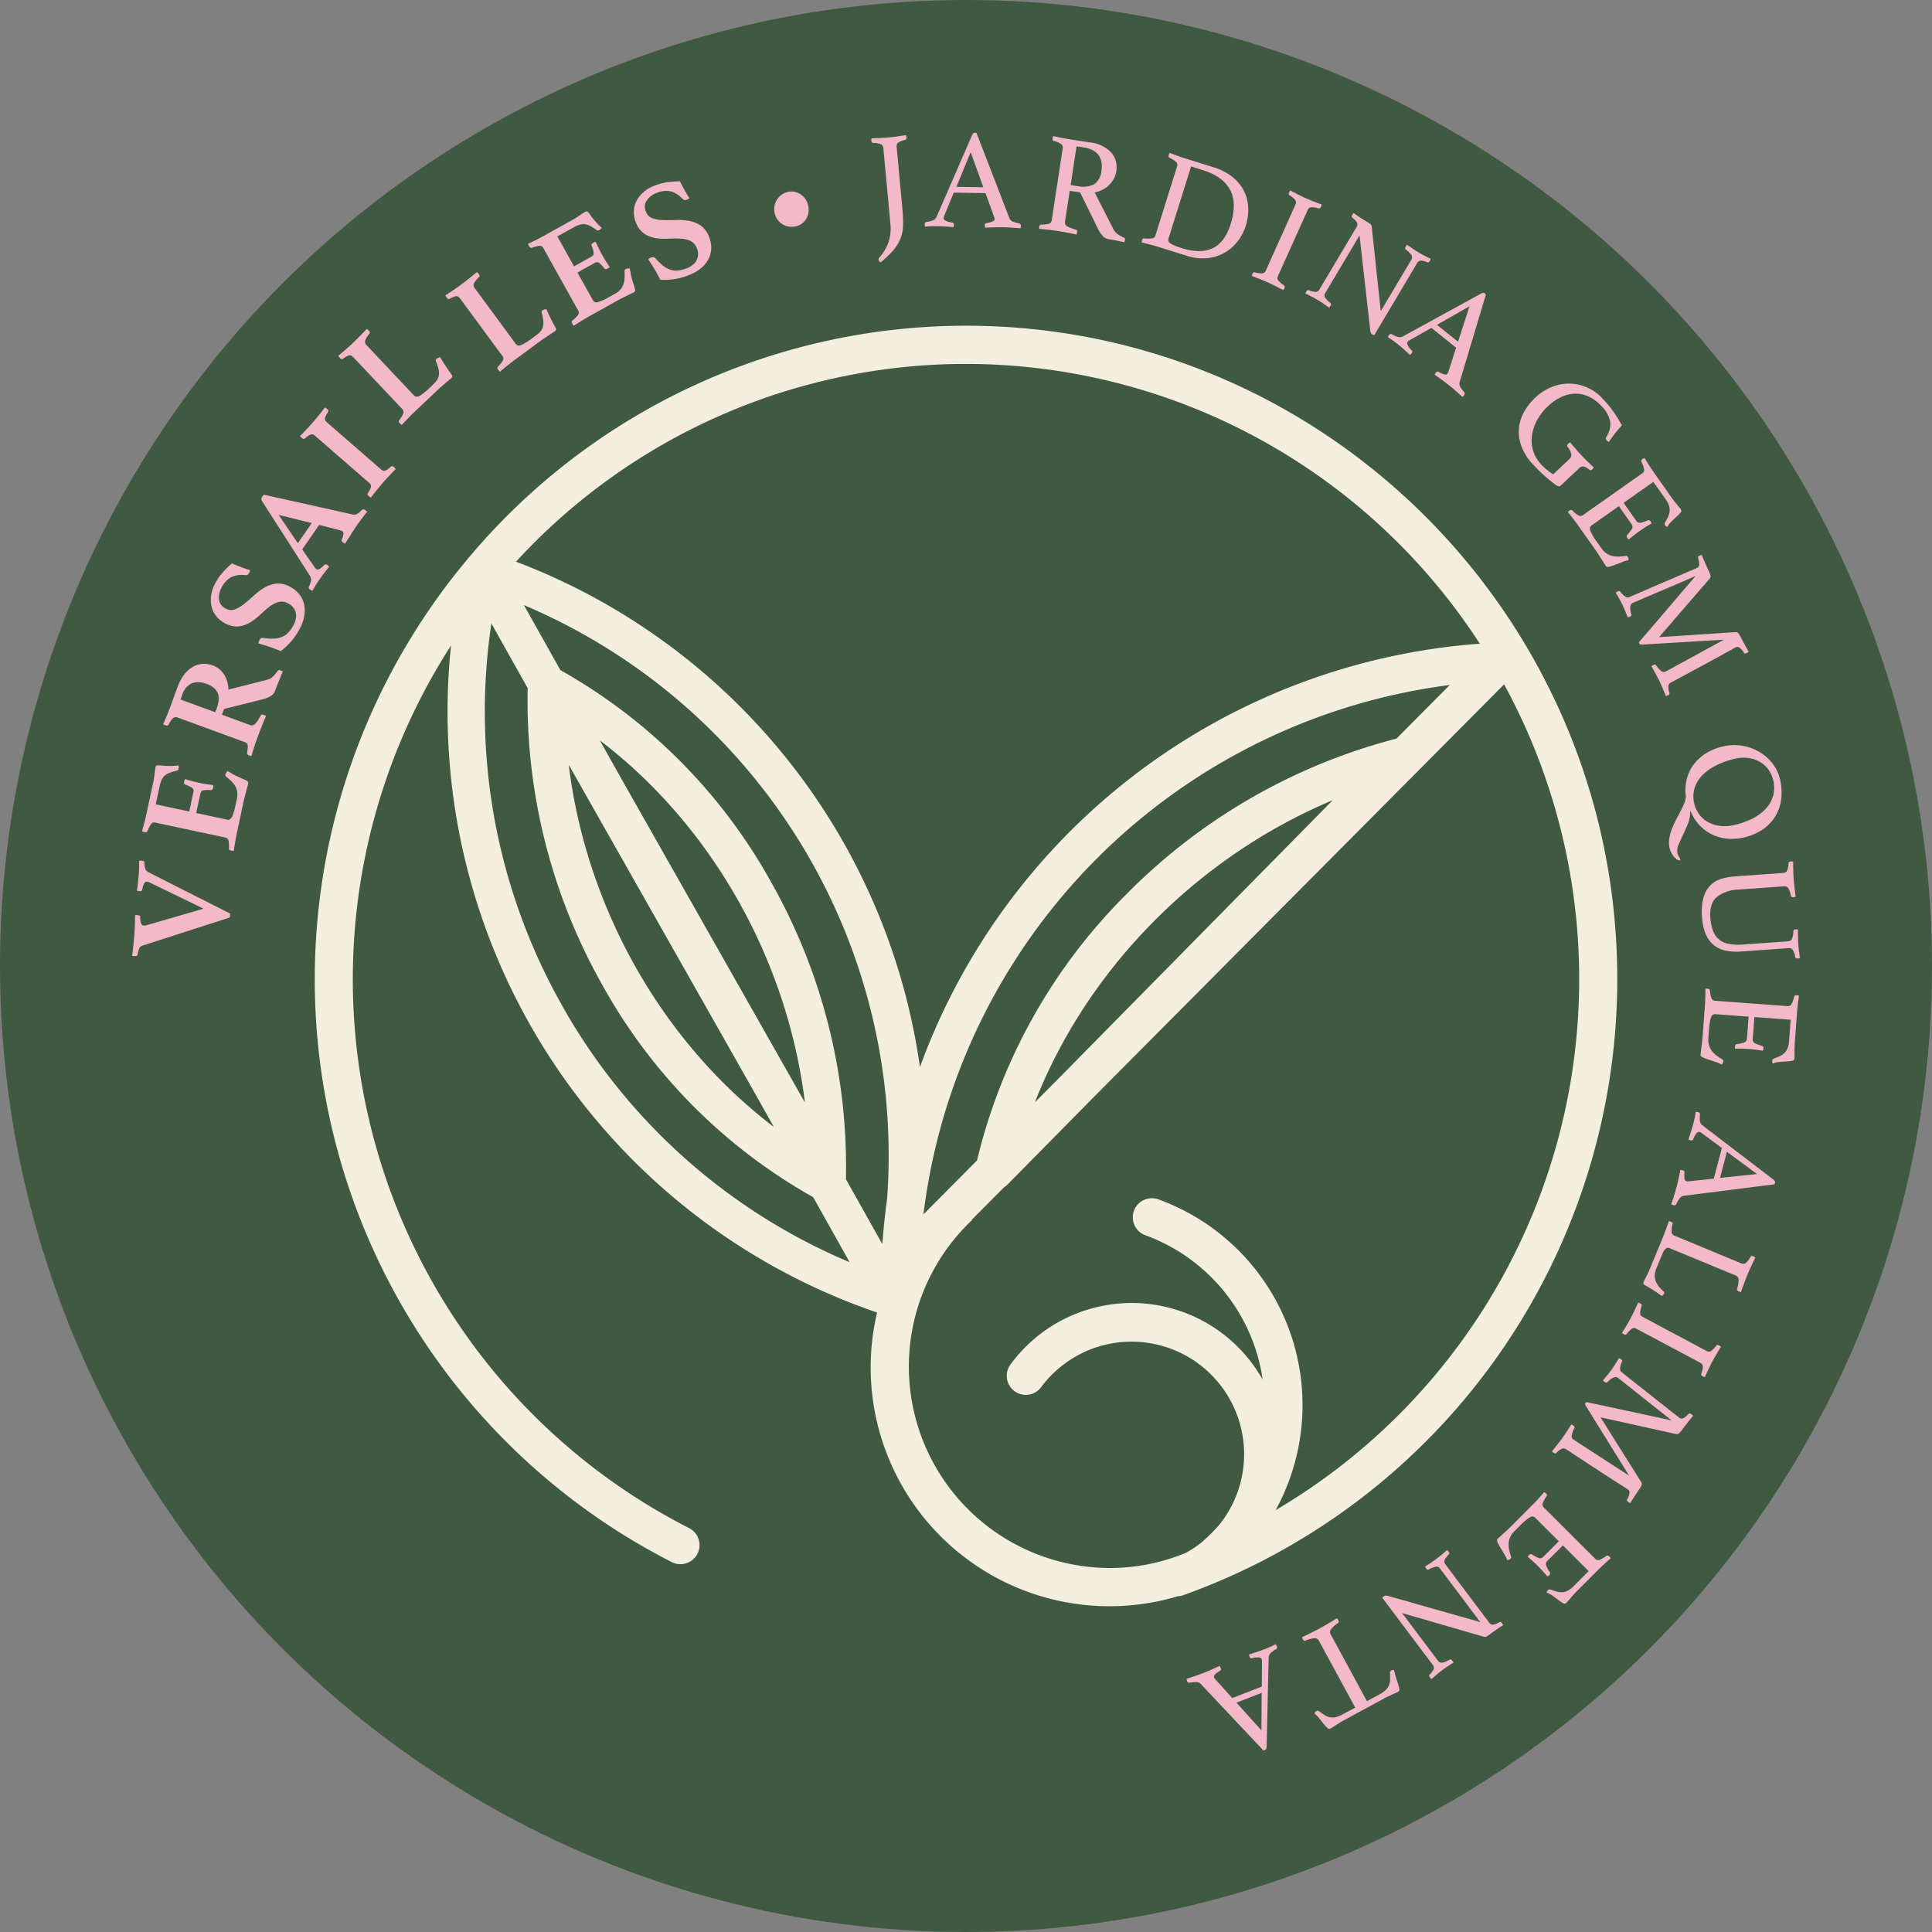 <svg id="Brand-icone-Versailles-C" xmlns="http://www.w3.org/2000/svg" width="400" height="400" viewBox="0 0 400 400">
  <rect x="0" y="0" width="400" height="400" fill="#808080" stroke="none"/>
  <defs>
    <style>
      .cls-1 {
        fill: #405941;
      }

      .cls-2 {
        fill: #f3eedd;
      }

      .cls-3 {
        fill: #f3b9ca;
      }
    </style>
  </defs>
  <circle id="Elipse_1" data-name="Elipse 1" class="cls-1" cx="200" cy="200" r="200"/>
  <path id="Caminho_1" data-name="Caminho 1" class="cls-2" d="M337.056,209.279A134.407,134.407,0,0,0,234.31,257.059a3.282,3.282,0,0,0-.289.306,0,0,0,0,1,0,0h0a2.69,2.69,0,0,0-.157.226,135.442,135.442,0,0,0,42.341,207.7,3.95,3.95,0,0,0,3.559-7.052,127.554,127.554,0,0,1-49.328-182.754,131.441,131.441,0,0,0,88.211,138.1,49.441,49.441,0,0,0,62.31,58.73,3.922,3.922,0,0,0,1.086-.209,135.486,135.486,0,0,0,89.853-127.556C471.892,269.963,411.407,209.279,337.056,209.279Zm0,7.908a126.857,126.857,0,0,1,106.377,57.922,133.828,133.828,0,0,0-115.915,87.655,131.557,131.557,0,0,0-83.625-104.633A126.423,126.423,0,0,1,337.056,217.187Zm33.3,109.706A115.774,115.774,0,0,0,339.339,382.1l-11.094,11.16a125.995,125.995,0,0,1,108.97-109.6l-11.031,11.1A121.3,121.3,0,0,0,370.352,326.893Zm42.633-19.387-56.1,56.947-5.566,5.6C362.164,342.407,384.967,319.279,412.985,307.507Zm-93.17,90.971c-.042.3-.072.592-.115.89l-7.509-13.386A119.689,119.689,0,0,0,296.777,324.6a113.256,113.256,0,0,0-43.694-44.013l-7.556-13.466a123.747,123.747,0,0,1,75.195,122.917Q320.137,394.23,319.814,398.477Zm-54.7-96.435-3.878-6.916c23.122,17.6,38.828,45.328,42.464,74.976Zm32.146,73.116c-23.122-17.6-38.828-45.328-42.459-74.976L293.4,368.267Zm-43.97-25.375a123.538,123.538,0,0,1-14.5-78.862l7.509,13.386a119.732,119.732,0,0,0,15.413,61.378A113.2,113.2,0,0,0,305.411,389.7l7.552,13.466A122.921,122.921,0,0,1,253.291,349.783ZM401.165,454.5a45.308,45.308,0,0,0-24.284-64.348,3.951,3.951,0,0,0-2.677,7.435,37.577,37.577,0,0,1,23.966,28.061c.115.6.2,1.2.288,1.8a31.1,31.1,0,0,0-52.187-3.107,3.945,3.945,0,1,0,6.343,4.694,23.307,23.307,0,1,1,36.8,28.593,36.232,36.232,0,0,1-3.254,3.26c-.025.021-.042.051-.068.072a23.225,23.225,0,0,1-3.5,2.375,41.157,41.157,0,0,1-15.837,3.145,41.7,41.7,0,0,1-28.446-72.031l-.064-.068,6.695-6.733a3.737,3.737,0,0,0,.713-.562l16.86-17.1,85.954-86.455a127.582,127.582,0,0,1-47.3,170.969Z" transform="translate(-137.056 -141.841)"/>
  <g id="Grupo_1" data-name="Grupo 1" transform="translate(27.36 27.474)">
    <path id="Caminho_2" data-name="Caminho 2" class="cls-3" d="M88.62,494.735a1.946,1.946,0,0,0-.6-.193.635.635,0,0,0-.63.34,4.555,4.555,0,0,0-.4,1.3c-.036.232-.233.336-.583.311a.7.7,0,0,1-.132-.025.692.692,0,0,0-.161-.025l-.232-.043c.032-.175.068-.39.107-.64s.072-.529.1-.833.064-.6.093-.909.057-.579.075-.837c.043-.569.072-1.109.089-1.631a11.462,11.462,0,0,0-.021-1.345l.236-.011a.608.608,0,0,1,.179-.018l.147.011c.372.025.562.157.562.393a3.754,3.754,0,0,0,.211,1.359,1.517,1.517,0,0,0,.733.687l16.793,8.5a1.15,1.15,0,0,1,.011.236c0,.057-.011.125-.014.207a.514.514,0,0,1-.111.333,1.058,1.058,0,0,1-.426.19L87.15,507.729a2.937,2.937,0,0,0-.383.165.884.884,0,0,0-.3.29,2,2,0,0,0-.229.529,8.553,8.553,0,0,0-.2.887c-.039.254-.254.365-.644.336l-.25-.018a.435.435,0,0,1-.243-.075c.039-.293.086-.622.132-.994s.089-.748.125-1.127.075-.751.111-1.112.064-.68.082-.951c.046-.644.082-1.352.111-2.118s.039-1.452.047-2.06a.779.779,0,0,1,.3-.036c.1.007.175.011.236.018.351.025.529.157.533.393a3.825,3.825,0,0,0,.2,1.341.625.625,0,0,0,.529.422,1.471,1.471,0,0,0,.476-.054l11.9-3.448Z" transform="translate(-84.904 -339.458)"/>
    <path id="Caminho_3" data-name="Caminho 3" class="cls-3" d="M94.086,445.569l6.936,1.481.869-4.056a.765.765,0,0,0-.286-.844,6.044,6.044,0,0,0-1.381-.655.365.365,0,0,1-.265-.236.85.85,0,0,1,.007-.39c.011-.057.036-.147.072-.272a1.494,1.494,0,0,1,.1-.265c.433.132.941.275,1.52.429s1.069.275,1.474.361c.343.075.755.154,1.23.233s1.016.157,1.62.229a.6.6,0,0,1,.014.29c-.018.125-.032.218-.043.275-.075.347-.247.5-.519.461a5.212,5.212,0,0,0-1.563.072.768.768,0,0,0-.54.622l-.869,4.056,6.446,1.377c.4.086.726-.107.966-.576a11.217,11.217,0,0,0,.744-2.49l.258-1.209a4.086,4.086,0,0,0,.079-1.5,3.441,3.441,0,0,0-.422-1.188,4.572,4.572,0,0,0-.8-1.016c-.325-.311-.694-.63-1.105-.959a.4.4,0,0,1-.114-.447.985.985,0,0,1,.161-.329l.258-.365c.147.072.283.147.4.222s.25.15.376.215a3.826,3.826,0,0,0,.64.379,5.58,5.58,0,0,1,.569.3l.619.268.662.29c.211.1.4.186.558.272s.272.143.326.175a.478.478,0,0,1,.132.512q-.048.231-.172.655c-.079.283-.161.594-.243.926s-.168.672-.261,1.012-.168.637-.218.887l-1.4,6.531q-.177.837-.365,1.924t-.315,1.964a.727.727,0,0,1-.315-.007l-.275-.061q-.435-.091-.4-.386a6.824,6.824,0,0,0-.1-1.66.84.84,0,0,0-.7-.647l-14.418-3.08a1.167,1.167,0,0,0-.494-.014.728.728,0,0,0-.386.265,2.953,2.953,0,0,0-.365.583c-.122.243-.265.562-.429.948-.1.179-.293.24-.579.179-.1-.021-.186-.039-.275-.057a.732.732,0,0,1-.261-.118c.232-.812.429-1.535.583-2.16s.283-1.173.379-1.635l1.263-5.9c.186-.862.315-1.613.39-2.246s.139-1.069.186-1.3a.5.5,0,0,1,.358-.4,3.883,3.883,0,0,1,.88.039,10.519,10.519,0,0,0,1.323.072c.34.011.669.014.991,0s.723-.046,1.2-.107c.018.1.032.218.046.34a1.085,1.085,0,0,1-.018.358.493.493,0,0,1-.358.4,12.3,12.3,0,0,0-1.427.4,3.342,3.342,0,0,0-1.023.565,2.656,2.656,0,0,0-.683.876,5.642,5.642,0,0,0-.429,1.306Z" transform="translate(-89.2 -306.509)"/>
    <path id="Caminho_4" data-name="Caminho 4" class="cls-3" d="M117.448,390.153l-.436,1.188,5.773,2.117a.972.972,0,0,0,1.095-.211,6.852,6.852,0,0,0,1.1-1.681c.132-.243.361-.308.694-.186a2.575,2.575,0,0,1,.476.24c-.233.519-.511,1.177-.83,1.967s-.655,1.656-1,2.6c-.243.662-.465,1.309-.662,1.935s-.379,1.213-.537,1.76a.594.594,0,0,1-.268-.036c-.093-.036-.165-.061-.222-.082-.311-.114-.451-.279-.415-.5.068-.415.114-.751.139-1.016a2.208,2.208,0,0,0-.018-.633.681.681,0,0,0-.207-.376A1.39,1.39,0,0,0,121.7,397l-13.843-5.076a.924.924,0,0,0-.948.107,4.453,4.453,0,0,0-.948,1.391.55.55,0,0,1-.247.161.717.717,0,0,1-.418-.061c-.072-.029-.157-.057-.247-.089a.39.39,0,0,1-.2-.136q.338-.751.751-1.746c.275-.662.508-1.259.7-1.8l1.531-4.171a9.373,9.373,0,0,1,1.323-2.493,6.209,6.209,0,0,1,1.746-1.6,4.751,4.751,0,0,1,2.032-.665,5.051,5.051,0,0,1,2.175.311,4.626,4.626,0,0,1,2.336,1.874,5.8,5.8,0,0,1,.9,3.137l7.919-2.017a2.873,2.873,0,0,0,1.416-.783,8.561,8.561,0,0,0,.855-1.048.417.417,0,0,1,.2-.175.57.57,0,0,1,.376.043c.075.029.157.057.25.089a.733.733,0,0,1,.254.157c-.093.2-.211.476-.354.841s-.3.74-.461,1.13-.322.78-.479,1.173-.279.719-.372.976a1.938,1.938,0,0,1-.909.984,6.762,6.762,0,0,1-1.7.662Zm-1.513-.147a6.914,6.914,0,0,0,.4-1.61A3.158,3.158,0,0,0,116.2,387a2.742,2.742,0,0,0-.783-1.152,4.979,4.979,0,0,0-1.588-.88,4.38,4.38,0,0,0-3.012-.165,3.877,3.877,0,0,0-2.067,2.565l-.3.83,7.182,2.633Z" transform="translate(-98.423 -270.84)"/>
    <path id="Caminho_5" data-name="Caminho 5" class="cls-3" d="M143.587,326.422a1.79,1.79,0,0,1-.179.537.756.756,0,0,1-.826.5,5.141,5.141,0,0,0-2.947.44,5.013,5.013,0,0,0-1.978,2.2,4.045,4.045,0,0,0-.494,2.447,2.393,2.393,0,0,0,1.413,1.846,2.218,2.218,0,0,0,1.9.143,7.33,7.33,0,0,0,1.9-1.134c.644-.515,1.309-1.087,1.989-1.717a12.813,12.813,0,0,1,2.171-1.624,6.335,6.335,0,0,1,2.461-.841,4.826,4.826,0,0,1,2.826.626,6.348,6.348,0,0,1,1.753,1.345,4.984,4.984,0,0,1,1.1,1.935,5.97,5.97,0,0,1,.182,2.45,8.465,8.465,0,0,1-.969,2.912,13.159,13.159,0,0,1-1.974,2.887,14.564,14.564,0,0,1-1.974,1.824c-.773-.336-1.552-.637-2.332-.9s-1.549-.5-2.3-.715a1.8,1.8,0,0,1,.207-.655.9.9,0,0,1,.361-.408.976.976,0,0,1,.54-.05,10.838,10.838,0,0,0,2.1.132,4.892,4.892,0,0,0,1.678-.354,3.876,3.876,0,0,0,1.323-.919,6.615,6.615,0,0,0,1.073-1.549,4.333,4.333,0,0,0,.5-1.5,3,3,0,0,0-.1-1.245,2.692,2.692,0,0,0-.576-1,3.372,3.372,0,0,0-.923-.715,2.7,2.7,0,0,0-2.1-.279,5.993,5.993,0,0,0-1.9,1.034q-.928.73-1.885,1.638a11.535,11.535,0,0,1-2.042,1.56,5.928,5.928,0,0,1-2.346.8,4.892,4.892,0,0,1-2.829-.662,5.623,5.623,0,0,1-1.753-1.391,4.978,4.978,0,0,1-.991-1.928,6.111,6.111,0,0,1-.139-2.314,7.466,7.466,0,0,1,.837-2.565,11.825,11.825,0,0,1,1.384-2.082,18.328,18.328,0,0,1,2.1-2.11q.81.354,1.849.748T143.587,326.422Z" transform="translate(-119.171 -235.854)"/>
    <path id="Caminho_6" data-name="Caminho 6" class="cls-3" d="M179.91,292.866l-3.509,5.086,2.5,3.584a.893.893,0,0,0,.2.279,1.949,1.949,0,0,0,.2.175.616.616,0,0,0,.612.047,3.565,3.565,0,0,0,1-.83.478.478,0,0,1,.694-.021,2.642,2.642,0,0,1,.379.333q-.5.622-1.037,1.323c-.358.469-.7.937-1.023,1.4-.222.322-.451.669-.68,1.034s-.469.783-.723,1.252a.544.544,0,0,1-.25-.1c-.079-.057-.147-.1-.193-.132-.308-.211-.4-.429-.268-.647a5.414,5.414,0,0,0,.429-1.295,1.461,1.461,0,0,0-.222-.923L168.1,287.962a.753.753,0,0,1-.011-.866,2.857,2.857,0,0,1,.179-.233c.064-.075.136-.154.222-.24l18.414,4.1a1.2,1.2,0,0,0,.93-.182,4.181,4.181,0,0,0,.873-.719.528.528,0,0,1,.737-.029,2.644,2.644,0,0,1,.4.351q-.585.74-1.137,1.467t-1.009,1.381c-.157.225-.34.5-.554.83s-.433.669-.647,1.019-.436.694-.658,1.03-.4.622-.54.862a.573.573,0,0,1-.254-.1c-.079-.057-.143-.1-.193-.132a.642.642,0,0,1-.268-.311.407.407,0,0,1-.007-.275,4.252,4.252,0,0,0,.365-1.123.616.616,0,0,0-.261-.63,1.478,1.478,0,0,0-.415-.179Zm-1.527-.376-6.868-1.7,3.992,5.87Z" transform="translate(-141.194 -211.668)"/>
    <path id="Caminho_7" data-name="Caminho 7" class="cls-3" d="M209.5,250.942a2.174,2.174,0,0,0,.393.286.607.607,0,0,0,.411.043,1.659,1.659,0,0,0,.554-.258,7.8,7.8,0,0,0,.79-.619q.236-.182.569.107c.043.039.107.1.19.186a2.2,2.2,0,0,1,.193.225c-.44.447-.909.934-1.4,1.452s-.919.991-1.281,1.4q-.558.644-1.22,1.474c-.44.551-.855,1.077-1.238,1.577a.638.638,0,0,1-.261-.15c-.089-.079-.157-.136-.2-.175-.236-.207-.3-.39-.186-.551a7.953,7.953,0,0,0,.5-.869,1.456,1.456,0,0,0,.168-.576.734.734,0,0,0-.1-.4,1.634,1.634,0,0,0-.329-.361l-11.128-9.672a1.765,1.765,0,0,0-.4-.275.713.713,0,0,0-.411-.043,1.531,1.531,0,0,0-.547.247,7.8,7.8,0,0,0-.79.619.45.45,0,0,1-.572-.107c-.043-.039-.111-.1-.2-.175a.774.774,0,0,1-.2-.258c.44-.447.9-.93,1.391-1.441s.916-.984,1.288-1.416c.361-.415.762-.9,1.213-1.463s.862-1.087,1.245-1.588c.086.05.179.111.275.179l.211.161a.455.455,0,0,1,.186.551,8.742,8.742,0,0,0-.5.869,1.643,1.643,0,0,0-.179.587.607.607,0,0,0,.1.4,2.124,2.124,0,0,0,.336.351Z" transform="translate(-158.029 -181.28)"/>
    <path id="Caminho_8" data-name="Caminho 8" class="cls-3" d="M233.029,225.125c.283.3.665.318,1.145.054a11.719,11.719,0,0,0,2.046-1.649l.812-.769a4.435,4.435,0,0,0,.819-1,2.376,2.376,0,0,0,.322-1.052,4.027,4.027,0,0,0-.132-1.23,10.965,10.965,0,0,0-.522-1.513c-.064-.154-.011-.311.161-.476a.969.969,0,0,1,.318-.179l.422-.154q.478.848,1.095,1.778c.411.622.826,1.223,1.238,1.8.15.186.2.336.165.451a.712.712,0,0,1-.186.3c-.114.107-.283.25-.5.433s-.454.383-.7.6-.508.444-.769.665-.486.418-.672.594l-4.854,4.589q-.622.585-1.391,1.377t-1.374,1.438a.652.652,0,0,1-.254-.182q-.129-.139-.193-.2c-.2-.215-.236-.4-.111-.544a6.665,6.665,0,0,0,.862-1.424.841.841,0,0,0-.211-.934l-10.126-10.716a1.682,1.682,0,0,0-.376-.311.741.741,0,0,0-.4-.086,1.52,1.52,0,0,0-.569.193,7.969,7.969,0,0,0-.848.537q-.274.14-.558-.161-.059-.064-.182-.193a.889.889,0,0,1-.179-.275c.483-.4.991-.837,1.524-1.3s1-.883,1.4-1.263c.2-.19.426-.408.676-.658s.511-.508.783-.78.54-.544.8-.819.5-.529.719-.758a2.883,2.883,0,0,1,.254.2q.134.118.193.182c.19.2.232.39.129.565a4.6,4.6,0,0,0-.916,1.5.962.962,0,0,0,.286.923Z" transform="translate(-174.647 -170.692)"/>
    <path id="Caminho_9" data-name="Caminho 9" class="cls-3" d="M274.345,189.715q.365.5,1.127.193a11.638,11.638,0,0,0,2.232-1.388l.9-.662a4.483,4.483,0,0,0,.934-.891,2.385,2.385,0,0,0,.447-1.005,4.042,4.042,0,0,0,.021-1.238,10.9,10.9,0,0,0-.333-1.567q-.07-.241.215-.451a.96.96,0,0,1,.336-.14c.143-.032.29-.068.436-.1q.37.9.869,1.9c.333.669.672,1.316,1.009,1.942.125.2.161.358.111.469a.716.716,0,0,1-.222.272c-.125.093-.311.215-.551.368s-.5.326-.773.515-.554.379-.844.565-.533.358-.74.508l-5.376,3.963c-.458.336-.977.737-1.549,1.195s-1.087.88-1.538,1.263a.674.674,0,0,1-.233-.215c-.075-.1-.132-.179-.165-.225-.175-.236-.19-.422-.043-.554a6.828,6.828,0,0,0,1.03-1.306.833.833,0,0,0-.1-.951L262.8,180.3a1.618,1.618,0,0,0-.336-.354.7.7,0,0,0-.39-.132,1.474,1.474,0,0,0-.587.122,7.9,7.9,0,0,0-.9.429c-.193.068-.372-.007-.533-.229-.036-.047-.086-.118-.157-.215a.813.813,0,0,1-.143-.3c.529-.34,1.084-.708,1.67-1.105s1.1-.755,1.542-1.08c.222-.161.472-.354.751-.569s.569-.444.869-.68.6-.472.9-.715.565-.465.8-.665a2.909,2.909,0,0,1,.229.236c.079.089.132.157.168.2a.45.45,0,0,1,.061.576,4.631,4.631,0,0,0-1.091,1.37.965.965,0,0,0,.172.951Z" transform="translate(-194.896 -145.955)"/>
    <path id="Caminho_10" data-name="Caminho 10" class="cls-3" d="M312.046,141.032l3.455,6.2,3.623-2.021a.762.762,0,0,0,.447-.769,6.076,6.076,0,0,0-.415-1.47.368.368,0,0,1,0-.358.851.851,0,0,1,.3-.25c.054-.029.136-.068.254-.122a1.175,1.175,0,0,1,.265-.1c.186.415.411.887.676,1.424s.5.984.7,1.345c.172.308.383.669.633,1.077s.551.866.9,1.37a.571.571,0,0,1-.211.2q-.161.107-.236.15c-.311.172-.54.143-.69-.086a5.228,5.228,0,0,0-1.084-1.13.761.761,0,0,0-.823,0l-3.623,2.021,3.208,5.759a.85.85,0,0,0,1.07.347,11.285,11.285,0,0,0,2.361-1.08l1.08-.6a4.1,4.1,0,0,0,1.184-.93,3.454,3.454,0,0,0,.615-1.1,4.508,4.508,0,0,0,.232-1.273c.021-.447.018-.937-.007-1.463-.014-.15.072-.275.261-.379a.982.982,0,0,1,.351-.1c.147-.014.3-.032.447-.047.039.157.075.308.1.451s.054.286.086.426a4.05,4.05,0,0,0,.139.733,5.314,5.314,0,0,1,.147.626c.061.19.129.4.207.644s.147.469.218.687.122.422.165.6.072.3.082.358a.475.475,0,0,1-.3.436c-.136.075-.34.179-.608.3s-.551.268-.855.426-.615.315-.934.469-.59.293-.812.418l-5.834,3.251q-.746.418-1.688.991t-1.685,1.059a.675.675,0,0,1-.2-.243c-.061-.111-.107-.193-.136-.243-.143-.258-.132-.44.029-.554a6.819,6.819,0,0,0,1.184-1.166.838.838,0,0,0,.025-.955l-7.179-12.877a1.116,1.116,0,0,0-.315-.383.73.73,0,0,0-.451-.118,2.861,2.861,0,0,0-.68.111c-.265.068-.594.168-.994.3-.2.043-.372-.064-.515-.318-.05-.086-.093-.168-.136-.243a.783.783,0,0,1-.086-.272q1.148-.537,2.01-.987t1.481-.79l5.269-2.937q1.159-.644,1.949-1.188c.526-.361.894-.6,1.1-.715a.5.5,0,0,1,.54,0,3.755,3.755,0,0,1,.551.687,10.559,10.559,0,0,0,.819,1.044c.215.265.433.511.655.748s.512.511.869.83c-.068.082-.143.168-.225.261a1.032,1.032,0,0,1-.279.222.5.5,0,0,1-.54,0,12.145,12.145,0,0,0-1.241-.808,3.352,3.352,0,0,0-1.1-.4,2.666,2.666,0,0,0-1.109.064,5.512,5.512,0,0,0-1.266.537Z" transform="translate(-224.015 -119.56)"/>
    <path id="Caminho_11" data-name="Caminho 11" class="cls-3" d="M377.318,119.989a1.8,1.8,0,0,1-.486.293.868.868,0,0,1-.6.072.759.759,0,0,1-.343-.225,5.157,5.157,0,0,0-2.529-1.577,4.988,4.988,0,0,0-2.937.4,4.087,4.087,0,0,0-1.964,1.542,2.4,2.4,0,0,0-.122,2.321,2.22,2.22,0,0,0,1.352,1.341,7.22,7.22,0,0,0,2.182.368q1.239.038,2.629-.018a13,13,0,0,1,2.7.172,6.388,6.388,0,0,1,2.422.955,4.807,4.807,0,0,1,1.746,2.307,6.387,6.387,0,0,1,.465,2.16,4.98,4.98,0,0,1-.415,2.185,5.96,5.96,0,0,1-1.449,1.985,8.534,8.534,0,0,1-2.625,1.588,13.188,13.188,0,0,1-3.373.916,14.407,14.407,0,0,1-2.686.107q-.558-1.137-1.191-2.2c-.426-.7-.851-1.384-1.288-2.035a1.843,1.843,0,0,1,.583-.365.855.855,0,0,1,.54-.075.964.964,0,0,1,.444.311,10.836,10.836,0,0,0,1.517,1.467,4.923,4.923,0,0,0,1.506.819,3.878,3.878,0,0,0,1.6.157,6.706,6.706,0,0,0,1.821-.483,4.285,4.285,0,0,0,1.352-.819,3.075,3.075,0,0,0,.733-1.012,2.653,2.653,0,0,0,.207-1.134,3.424,3.424,0,0,0-.24-1.141,2.705,2.705,0,0,0-1.416-1.574,5.95,5.95,0,0,0-2.118-.444c-.787-.032-1.62-.021-2.5.025a11.489,11.489,0,0,1-2.565-.136,5.964,5.964,0,0,1-2.307-.909A4.882,4.882,0,0,1,366.24,125a5.689,5.689,0,0,1-.429-2.2,5.026,5.026,0,0,1,.494-2.107,6.153,6.153,0,0,1,1.391-1.853,7.459,7.459,0,0,1,2.3-1.409,11.914,11.914,0,0,1,2.4-.69,18.749,18.749,0,0,1,2.965-.25q.386.794.923,1.767T377.318,119.989Z" transform="translate(-261.944 -106.429)"/>
    <path id="Caminho_12" data-name="Caminho 12" class="cls-3" d="M445.886,127.493a3.453,3.453,0,0,1-.036-1.395,3.751,3.751,0,0,1,.483-1.306,3.633,3.633,0,0,1,.951-1.037,3.543,3.543,0,0,1,1.338-.612,3.244,3.244,0,0,1,1.4-.025,3.578,3.578,0,0,1,1.255.526,3.738,3.738,0,0,1,1.549,2.239,4.09,4.09,0,0,1,.075,1.5,3.4,3.4,0,0,1-1.352,2.293,3.305,3.305,0,0,1-1.27.583,3.767,3.767,0,0,1-1.467.054,3.454,3.454,0,0,1-2.314-1.441A3.742,3.742,0,0,1,445.886,127.493Z" transform="translate(-312.869 -110.875)"/>
    <path id="Caminho_13" data-name="Caminho 13" class="cls-3" d="M502.866,89.5a.893.893,0,0,0-.5-.794,4.976,4.976,0,0,0-1.638-.275c-.2-.021-.311-.179-.34-.472a2.28,2.28,0,0,1,.018-.476c.63-.018,1.281-.043,1.957-.079s1.238-.072,1.688-.111c.469-.043,1.027-.111,1.681-.2s1.259-.179,1.824-.272a2.915,2.915,0,0,1,.1.465c.029.311-.064.49-.275.529a4.42,4.42,0,0,0-1.441.562.92.92,0,0,0-.318.873L506.8,101.94a30.948,30.948,0,0,1,.15,3.534,8.185,8.185,0,0,1-.519,2.722,8.54,8.54,0,0,1-1.459,2.411,21.54,21.54,0,0,1-2.658,2.565.8.8,0,0,1-.436-.579.473.473,0,0,1,.114-.365,9.673,9.673,0,0,0,1.992-3.377,9.466,9.466,0,0,0,.336-3.724Z" transform="translate(-347.34 -86.32)"/>
    <path id="Caminho_14" data-name="Caminho 14" class="cls-3" d="M540.507,97.771l-6.56-.107-1.96,4.707a1.516,1.516,0,0,0-.157.587q-.011.617,1.781.912a.369.369,0,0,1,.279.165.624.624,0,0,1,.068.311,2.614,2.614,0,0,1-.068.469q-.794-.07-1.674-.129c-.587-.039-1.166-.064-1.735-.072-.39-.007-.794,0-1.205.011s-.844.047-1.295.1a2.121,2.121,0,0,1-.054-.472.805.805,0,0,1,.079-.351.367.367,0,0,1,.311-.172,5.23,5.23,0,0,0,1.377-.347,1.353,1.353,0,0,0,.672-.68l7.368-16.951c.14-.333.329-.494.565-.49a1.44,1.44,0,0,1,.351.064l6.835,17.709a1.316,1.316,0,0,0,.783.662,5.711,5.711,0,0,0,1.2.343.733.733,0,0,1,.275.165.512.512,0,0,1,.1.368,2.923,2.923,0,0,1-.064.469c-.63-.05-1.245-.093-1.853-.132s-1.177-.064-1.706-.072c-.551-.007-1.177,0-1.885.014s-1.345.039-1.914.072a2.781,2.781,0,0,1-.054-.472.509.509,0,0,1,.111-.365.29.29,0,0,1,.193-.1,6.774,6.774,0,0,0,1.241-.318c.315-.122.476-.311.479-.565a1.123,1.123,0,0,0-.111-.444Zm-.451-1.216L537.438,89.3l-2.969,7.161Z" transform="translate(-363.828 -85.259)"/>
    <path id="Caminho_15" data-name="Caminho 15" class="cls-3" d="M600.861,99.1l-2.153-.329-.98,6.4a.872.872,0,0,0,.465.962,8,8,0,0,0,1.76.655c.225.075.318.258.272.547a2.727,2.727,0,0,1-.132.486q-.778-.177-1.889-.393t-2.189-.379c-.508-.075-1.091-.15-1.753-.222s-1.291-.132-1.878-.182a2.144,2.144,0,0,1,.014-.476c.039-.272.172-.411.39-.415a5.175,5.175,0,0,0,1.62-.186.882.882,0,0,0,.579-.758L597.248,90a.941.941,0,0,0-.293-.894,4.352,4.352,0,0,0-1.581-.672c-.19-.05-.265-.229-.215-.54a2.574,2.574,0,0,1,.129-.458c.576.129,1.173.254,1.788.376s1.205.229,1.767.315l3.927.6a7.144,7.144,0,0,1,4.528,2.107,4.748,4.748,0,0,1,1.03,3.981,4.585,4.585,0,0,1-.422,1.306,5.472,5.472,0,0,1-.876,1.266,5.728,5.728,0,0,1-1.352,1.059,6.035,6.035,0,0,1-1.813.662l3.827,7.49a3.052,3.052,0,0,0,1.062,1.234,8.165,8.165,0,0,0,1.184.626c.168.064.236.215.2.447a2.639,2.639,0,0,1-.136.515c-.44-.107-.98-.225-1.613-.351s-1.227-.232-1.767-.315a1.971,1.971,0,0,1-1.155-.712,6.517,6.517,0,0,1-.977-1.517Zm-.429-1.284a5.075,5.075,0,0,0,3.273-.379,3.635,3.635,0,0,0,1.563-2.84,5.735,5.735,0,0,0,.021-1.692,3.422,3.422,0,0,0-.54-1.424,3.517,3.517,0,0,0-1.205-1.077,5.7,5.7,0,0,0-1.971-.63l-1.452-.222-1.227,8.027Z" transform="translate(-404.589 -86.734)"/>
    <path id="Caminho_16" data-name="Caminho 16" class="cls-3" d="M670.157,113.329a10.235,10.235,0,0,1-1.606,3.1,8.957,8.957,0,0,1-6.27,3.573,10.561,10.561,0,0,1-4.421-.508l-5.755-1.8c-.487-.154-1.044-.311-1.67-.476s-1.238-.322-1.828-.465a2.526,2.526,0,0,1,.086-.469c.082-.261.233-.379.447-.354a7.894,7.894,0,0,0,1.638-.011.8.8,0,0,0,.676-.59l4.478-14.293a.85.85,0,0,0-.175-.919,6.063,6.063,0,0,0-1.384-.9.321.321,0,0,1-.186-.243.709.709,0,0,1,.025-.333,2.382,2.382,0,0,1,.2-.433c.379.161.715.293,1,.39s.562.2.816.3.511.19.765.268.519.165.8.25l5.755,1.8a11.387,11.387,0,0,1,3.913,2.028,8.815,8.815,0,0,1,2.346,2.894,8.447,8.447,0,0,1,.862,3.448A10.92,10.92,0,0,1,670.157,113.329Zm-3.115-.39q1.352-4.324-.139-7.089t-5.619-4.06l-2.443-.765-4.682,14.937a.871.871,0,0,0-.011.522.951.951,0,0,0,.383.458,4.434,4.434,0,0,0,.873.458c.383.161.873.336,1.47.522a11.716,11.716,0,0,0,3.813.626,6.309,6.309,0,0,0,2.883-.733,6.08,6.08,0,0,0,2.082-1.921A10.869,10.869,0,0,0,667.042,112.939Z" transform="translate(-439.598 -94.039)"/>
    <path id="Caminho_17" data-name="Caminho 17" class="cls-3" d="M717.71,140.086a.839.839,0,0,0,.043.909,6.451,6.451,0,0,0,1.209,1.044c.161.118.186.3.075.551a2.449,2.449,0,0,1-.247.4c-.536-.286-1.08-.565-1.624-.841s-1.066-.526-1.563-.751-1.023-.444-1.613-.676-1.159-.451-1.692-.647a2.239,2.239,0,0,1,.14-.454c.111-.25.265-.354.461-.308a5.567,5.567,0,0,0,1.577.225.879.879,0,0,0,.715-.583L721.33,125.3a.9.9,0,0,0-.032-.934,4.67,4.67,0,0,0-1.22-1.016.28.28,0,0,1-.143-.258.8.8,0,0,1,.079-.318,2.734,2.734,0,0,1,.247-.4c.522.279,1.066.558,1.635.848s1.087.537,1.552.744c.447.2.969.418,1.56.655s1.177.458,1.745.672a2.239,2.239,0,0,1-.139.454c-.122.268-.279.379-.476.336a4.73,4.73,0,0,0-1.57-.24.9.9,0,0,0-.719.6Z" transform="translate(-480.478 -110.409)"/>
    <path id="Caminho_18" data-name="Caminho 18" class="cls-3" d="M754.471,157.2l6.288-10.573a.955.955,0,0,0,.061-1.023,4.758,4.758,0,0,0-1.155-1.166c-.175-.129-.182-.326-.021-.6a2.828,2.828,0,0,1,.29-.376c.4.286.812.569,1.238.855s.83.544,1.216.776.765.44,1.184.655.833.422,1.241.619a2.685,2.685,0,0,1-.19.436c-.161.268-.329.361-.508.279a3.38,3.38,0,0,0-1.388-.347.966.966,0,0,0-.751.547l-8.86,14.9a.6.6,0,0,1-.2-.068c-.089-.043-.161-.079-.211-.107a.745.745,0,0,1-.275-.283,1.518,1.518,0,0,1-.136-.576l-2.218-19.637-7.086,11.911a.874.874,0,0,0-.068.919,5.612,5.612,0,0,0,1.141,1.191c.147.136.154.318.011.554a2.835,2.835,0,0,1-.29.376q-.6-.429-1.223-.848t-1.18-.751c-.336-.2-.74-.422-1.209-.669s-.9-.461-1.291-.647a2.677,2.677,0,0,1,.19-.436c.139-.236.315-.315.519-.24a4.546,4.546,0,0,0,1.452.351.9.9,0,0,0,.737-.519l7.733-13a.846.846,0,0,0,.079-.794,3.469,3.469,0,0,0-1-1.055c-.164-.143-.172-.343-.021-.6a1.125,1.125,0,0,1,.161-.211.79.79,0,0,1,.129-.161c.318.236.622.451.916.647.261.179.54.361.837.551s.565.354.8.494a6.656,6.656,0,0,1,.944.63.75.75,0,0,1,.243.486Z" transform="translate(-495.96 -120.249)"/>
    <path id="Caminho_19" data-name="Caminho 19" class="cls-3" d="M800.74,199.506l-5.119-4.106-4.432,2.518a1.512,1.512,0,0,0-.483.368q-.386.483.848,1.81a.364.364,0,0,1,.118.3.639.639,0,0,1-.136.286,2.767,2.767,0,0,1-.34.329c-.39-.361-.8-.737-1.245-1.13s-.883-.765-1.327-1.12c-.308-.247-.626-.49-.962-.733s-.694-.483-1.084-.719a2,2,0,0,1,.247-.4.782.782,0,0,1,.279-.229.362.362,0,0,1,.351.054,5.147,5.147,0,0,0,1.3.569,1.347,1.347,0,0,0,.948-.125l16.21-8.881c.315-.175.565-.186.747-.039a1.744,1.744,0,0,1,.24.265L801.448,206.7a1.3,1.3,0,0,0,.215,1,5.913,5.913,0,0,0,.737,1.009.693.693,0,0,1,.118.3.519.519,0,0,1-.147.351,2.519,2.519,0,0,1-.34.333c-.465-.426-.926-.837-1.381-1.241s-.891-.769-1.306-1.1-.926-.726-1.5-1.145-1.087-.79-1.556-1.116a2.786,2.786,0,0,1,.247-.4.509.509,0,0,1,.311-.222.3.3,0,0,1,.215.039,6.717,6.717,0,0,0,1.177.508.621.621,0,0,0,.726-.154,1.092,1.092,0,0,0,.182-.418Zm.39-1.234,2.375-7.336-6.739,3.838Z" transform="translate(-526.624 -154.995)"/>
    <path id="Caminho_20" data-name="Caminho 20" class="cls-3" d="M852.006,245.578q-1.078-.8-2.121-1.72t-2.314-2.268a11.559,11.559,0,0,1-2.457-3.727,8.635,8.635,0,0,1-.6-3.691,8.424,8.424,0,0,1,1.023-3.487,12.385,12.385,0,0,1,2.447-3.13,10.986,10.986,0,0,1,2.983-1.982,9.346,9.346,0,0,1,7.354-.193,9.8,9.8,0,0,1,3.62,2.536c.4.429.78.848,1.127,1.263s.676.841.98,1.281.6.894.894,1.359.594.984.908,1.549q-.708.751-1.4,1.624t-1.284,1.792a.458.458,0,0,1-.225-.111,1.888,1.888,0,0,1-.222-.193.542.542,0,0,1-.125-.69,4.709,4.709,0,0,0,.826-3.244,6.437,6.437,0,0,0-1.86-3.219,8.15,8.15,0,0,0-2.708-1.978,6.455,6.455,0,0,0-2.833-.544,7.149,7.149,0,0,0-2.822.737,10.619,10.619,0,0,0-2.668,1.867,11.045,11.045,0,0,0-2.307,3,9.355,9.355,0,0,0-1.016,3.216,7.351,7.351,0,0,0,.3,3.112,7.2,7.2,0,0,0,1.635,2.726,12.775,12.775,0,0,0,1.266,1.173,9.081,9.081,0,0,0,1.213.858l3.276-3.087a1.217,1.217,0,0,0,.479-1.1,4.056,4.056,0,0,0-.755-1.47.383.383,0,0,1-.072-.376.828.828,0,0,1,.2-.308,1.876,1.876,0,0,1,.383-.279c.361.44.769.923,1.216,1.441s.848.966,1.2,1.338.758.787,1.234,1.245.891.851,1.252,1.184a2.219,2.219,0,0,1-.3.365.562.562,0,0,1-.358.2.468.468,0,0,1-.268-.093,2.826,2.826,0,0,0-1.187-.68,1.022,1.022,0,0,0-.884.326l-3.816,3.591a.671.671,0,0,1-.422.2A1.679,1.679,0,0,1,852.006,245.578Z" transform="translate(-557.409 -172.77)"/>
    <path id="Caminho_21" data-name="Caminho 21" class="cls-3" d="M893.729,270.892l-6.156,4.339,2.647,3.752a.854.854,0,0,0,.951.354,6.21,6.21,0,0,0,1.374-.479.477.477,0,0,1,.619.211,1.111,1.111,0,0,1,.111.211c.039.093.072.168.089.225-.376.215-.8.472-1.263.762s-.869.558-1.2.794c-.275.193-.6.436-.984.726s-.8.64-1.266,1.037a1.8,1.8,0,0,1-.3-.326.5.5,0,0,1-.011-.676,6.476,6.476,0,0,0,.916-1.13.864.864,0,0,0-.014-1.016l-2.647-3.752-5.677,4c-.336.236-.411.612-.218,1.123a11.691,11.691,0,0,0,1.341,2.261l.934,1.323a4.022,4.022,0,0,0,1.062,1.069,3.81,3.81,0,0,0,1.195.526,4.894,4.894,0,0,0,1.331.125,13.253,13.253,0,0,0,1.481-.143c.147-.032.286.05.422.243a.641.641,0,0,1,.107.3q.021.182.032.354a7.327,7.327,0,0,0-1.356.4c-.5.2-.973.379-1.427.554a10.034,10.034,0,0,1-1.2.393c-.347.089-.576.05-.69-.107q-.134-.193-.365-.569c-.154-.25-.326-.522-.515-.808s-.379-.579-.565-.88-.354-.554-.5-.762l-3.713-5.269c-.329-.465-.69-.951-1.087-1.466s-.78-1-1.152-1.456a2.316,2.316,0,0,1,.351-.318c.225-.157.411-.168.554-.032a6.709,6.709,0,0,0,1.284,1.055.83.83,0,0,0,.951-.079l12.24-8.631a.82.82,0,0,0,.415-.816,6.928,6.928,0,0,0-.583-1.62c-.082-.182,0-.358.24-.529a1.53,1.53,0,0,1,.215-.132c.061-.032.129-.061.207-.093q.655,1.084,1.123,1.8t.858,1.266l3.337,4.739q.767,1.084,1.395,1.824t.816,1.009a.538.538,0,0,1-.1.7,9.262,9.262,0,0,1-.823.851c-.336.308-.687.64-1.059,1a3.41,3.41,0,0,0-.8,1.105.873.873,0,0,1-.451-.333.488.488,0,0,1-.072-.562,14.692,14.692,0,0,0,.68-1.309,3.432,3.432,0,0,0,.3-1.13,2.845,2.845,0,0,0-.161-1.148,5.435,5.435,0,0,0-.712-1.316Z" transform="translate(-578.787 -198.598)"/>
    <path id="Caminho_22" data-name="Caminho 22" class="cls-3" d="M931.6,334.981a2.423,2.423,0,0,1,.272.018.468.468,0,0,1,.268.15,2.87,2.87,0,0,1,.3.379,5.561,5.561,0,0,1,.4.723c.068.139.161.326.283.551s.247.469.386.73.283.522.433.787.29.508.418.73a2.381,2.381,0,0,1-.4.258c-.283.136-.476.122-.579-.047a3.6,3.6,0,0,0-.973-1.1.781.781,0,0,0-.751-.029c-.018.007-.243.136-.683.379s-1.17.647-2.193,1.213-2.389,1.309-4.1,2.236-3.834,2.075-6.378,3.441a1.039,1.039,0,0,0-.576.7,3.607,3.607,0,0,0,.233,1.488.312.312,0,0,1-.047.268.6.6,0,0,1-.247.2,2.439,2.439,0,0,1-.447.154c-.265-.633-.508-1.209-.723-1.728s-.429-.984-.637-1.409q-.129-.263-.333-.655c-.136-.261-.283-.533-.433-.819s-.3-.569-.458-.841-.29-.511-.411-.715a2.251,2.251,0,0,1,.4-.258c.283-.136.469-.118.551.061a6.311,6.311,0,0,0,1.123,1.238.833.833,0,0,0,.9.036c.054-.025.372-.2.962-.515s1.3-.708,2.146-1.173,1.756-.962,2.743-1.5,1.91-1.037,2.783-1.513,1.617-.887,2.246-1.238,1.012-.558,1.152-.626l-16.819,1a2.051,2.051,0,0,1-.454-.025.32.32,0,0,1-.24-.193.742.742,0,0,1-.089-.25l11.725-13.71c-.186.068-.626.254-1.316.558s-1.517.662-2.472,1.07-1.967.841-3.033,1.295-2.053.873-2.958,1.255-1.66.708-2.275.973-.937.4-.973.422c-.547.265-.637,1.052-.265,2.354.068.186-.029.343-.293.472a2.745,2.745,0,0,1-.447.154c-.2-.494-.393-.977-.587-1.449s-.383-.883-.551-1.238c-.136-.283-.333-.655-.594-1.12s-.508-.9-.748-1.306a2.384,2.384,0,0,1,.4-.258c.247-.122.429-.1.551.057a4.121,4.121,0,0,0,.944.966,1.035,1.035,0,0,0,.991.122c.161-.079.615-.275,1.363-.6s1.638-.7,2.665-1.148,2.117-.916,3.273-1.409,2.225-.955,3.208-1.377,1.8-.773,2.436-1.052l.987-.429a.745.745,0,0,0,.461-.633,4.645,4.645,0,0,0-.25-1.431q-.1-.279.322-.483a2.625,2.625,0,0,1,.447-.154c.093.24.2.508.326.808s.254.6.386.894l.379.848c.118.268.218.483.293.64a6.3,6.3,0,0,1,.322.762,3,3,0,0,1,.114.469.471.471,0,0,1-.05.3,2.645,2.645,0,0,1-.154.222L915.8,336.025Z" transform="translate(-599.672 -231.581)"/>
    <path id="Caminho_23" data-name="Caminho 23" class="cls-3" d="M945.4,438.972a6.3,6.3,0,0,1-.461,2.507q-.488,1.213-1.019,2.307t-.93,2.042a2.87,2.87,0,0,0-.215,1.756,2.221,2.221,0,0,0,.3.715,1.851,1.851,0,0,1,.275.6.129.129,0,0,1-.111.175,1.187,1.187,0,0,1-.715-.286,3.55,3.55,0,0,1-.637-.669,4.541,4.541,0,0,1-.476-.812,4.335,4.335,0,0,1-.258-.712,5.263,5.263,0,0,1-.086-1.989,9.478,9.478,0,0,1,.515-1.946,18.345,18.345,0,0,1,.855-1.906c.329-.63.64-1.23.941-1.806s.558-1.127.776-1.66a4.4,4.4,0,0,0,.354-1.474,9.646,9.646,0,0,1,.193-3.58,8.58,8.58,0,0,1,1.431-3.019,9.132,9.132,0,0,1,2.547-2.314,11.568,11.568,0,0,1,3.552-1.427,9.945,9.945,0,0,1,3.892-.147,10.24,10.24,0,0,1,3.52,1.238,9.675,9.675,0,0,1,2.758,2.382,8.2,8.2,0,0,1,1.574,3.259,11.354,11.354,0,0,1,.222,4.539,8.876,8.876,0,0,1-1.406,3.573,9,9,0,0,1-2.658,2.536,11.474,11.474,0,0,1-3.53,1.452,10.812,10.812,0,0,1-3.581.258,9.174,9.174,0,0,1-3.151-.883,8.892,8.892,0,0,1-2.557-1.914,9.333,9.333,0,0,1-1.8-2.829Zm.844-1.706a5.983,5.983,0,0,0,1.087,2.346,5.812,5.812,0,0,0,1.878,1.588,6.736,6.736,0,0,0,2.468.74,8.5,8.5,0,0,0,2.854-.193,16.561,16.561,0,0,0,3.727-1.32,9.744,9.744,0,0,0,2.765-2.017,6.554,6.554,0,0,0,1.538-2.683,6.481,6.481,0,0,0,.025-3.284,6.011,6.011,0,0,0-.966-2.146,5.756,5.756,0,0,0-1.731-1.592,6.444,6.444,0,0,0-2.382-.823,7.878,7.878,0,0,0-2.951.172,16.6,16.6,0,0,0-3.834,1.374,10.574,10.574,0,0,0-2.844,2.064,6.606,6.606,0,0,0-1.577,2.647A5.989,5.989,0,0,0,946.244,437.266Z" transform="translate(-622.829 -298.411)"/>
    <path id="Caminho_24" data-name="Caminho 24" class="cls-3" d="M970.16,509.2a11.337,11.337,0,0,1-3.065-.165,5.609,5.609,0,0,1-4.164-3.362,10.656,10.656,0,0,1-.8-3.631,11,11,0,0,1,.34-4.124,5.844,5.844,0,0,1,1.488-2.511,5.449,5.449,0,0,1,2.282-1.284,13.147,13.147,0,0,1,2.7-.472l9.979-.708a.945.945,0,0,0,.823-.472,4.134,4.134,0,0,0,.3-1.585c.007-.2.165-.3.479-.329a2.677,2.677,0,0,1,.476.025c0,.59.011,1.195.025,1.813s.039,1.213.082,1.778c.036.508.093,1.105.172,1.788s.157,1.316.24,1.9a2.7,2.7,0,0,1-.465.093c-.315.021-.486-.064-.519-.258a4.98,4.98,0,0,0-.526-1.57.9.9,0,0,0-.887-.422l-9.336.665a7.725,7.725,0,0,0-4.593,1.552q-1.545,1.336-1.338,4.239a9.32,9.32,0,0,0,.565,2.761,4.171,4.171,0,0,0,3.319,2.715,11.483,11.483,0,0,0,2.944.114l9.246-.658a.917.917,0,0,0,.819-.5,4.431,4.431,0,0,0,.3-1.613c0-.218.165-.336.476-.358a2.627,2.627,0,0,1,.472.025c0,.569.007,1.127.014,1.667s.029,1.005.057,1.4c.032.469.082.944.143,1.42s.132.948.2,1.416a2.389,2.389,0,0,1-.465.093.628.628,0,0,1-.315-.068.334.334,0,0,1-.208-.222,3.662,3.662,0,0,0-.5-1.484.964.964,0,0,0-.894-.365Z" transform="translate(-637.105 -339.675)"/>
    <path id="Caminho_25" data-name="Caminho 25" class="cls-3" d="M979.945,568.733l-7.511-.558-.34,4.578a.866.866,0,0,0,.511.88,6.215,6.215,0,0,0,1.363.5.478.478,0,0,1,.34.558,1.063,1.063,0,0,1-.047.232,2.312,2.312,0,0,1-.075.233c-.426-.072-.916-.143-1.459-.211s-1.023-.122-1.434-.15c-.333-.025-.74-.043-1.22-.061s-1.026-.018-1.638,0a1.737,1.737,0,0,1-.025-.444c.021-.315.165-.49.422-.529a6.413,6.413,0,0,0,1.424-.293.854.854,0,0,0,.633-.794l.34-4.578-6.925-.512c-.411-.029-.7.215-.88.733a11.711,11.711,0,0,0-.4,2.6l-.122,1.613a4.127,4.127,0,0,0,.14,1.5,3.77,3.77,0,0,0,.59,1.166,4.921,4.921,0,0,0,.948.941,12.8,12.8,0,0,0,1.238.83c.132.068.19.222.172.458a.622.622,0,0,1-.111.3c-.068.1-.132.2-.2.293a6.914,6.914,0,0,0-1.3-.554c-.508-.164-.994-.325-1.456-.476a10.714,10.714,0,0,1-1.177-.458c-.322-.154-.476-.325-.465-.522.014-.157.039-.379.079-.672s.079-.612.115-.951.075-.687.122-1.037.079-.655.1-.909l.476-6.424c.043-.569.072-1.177.089-1.824s.029-1.266.032-1.856a2.665,2.665,0,0,1,.476-.025c.275.021.422.129.447.329a6.836,6.836,0,0,0,.322,1.631.829.829,0,0,0,.787.544l14.937,1.105a.828.828,0,0,0,.837-.368,7.2,7.2,0,0,0,.58-1.624c.054-.193.225-.279.522-.258a1.9,1.9,0,0,1,.247.032,1.4,1.4,0,0,1,.215.061q-.182,1.255-.272,2.1c-.061.565-.111,1.073-.143,1.524l-.426,5.78q-.1,1.32-.082,2.3c.011.647.011,1.08-.007,1.3-.018.254-.193.415-.522.476a8.708,8.708,0,0,1-1.177.136c-.454.025-.937.057-1.452.1a3.509,3.509,0,0,0-1.323.343.824.824,0,0,1-.136-.54.486.486,0,0,1,.3-.479c.526-.2.976-.39,1.356-.579a3.489,3.489,0,0,0,.951-.683,2.856,2.856,0,0,0,.6-.987,5.517,5.517,0,0,0,.286-1.47Z" transform="translate(-636.564 -385.085)"/>
    <path id="Caminho_26" data-name="Caminho 26" class="cls-3" d="M951.282,643.831l1.674-6.345-4.1-3.03a1.666,1.666,0,0,0-.529-.293c-.4-.107-.837.4-1.313,1.509a.354.354,0,0,1-.229.229.642.642,0,0,1-.318-.007,2.521,2.521,0,0,1-.44-.175c.175-.5.351-1.034.529-1.6s.34-1.116.486-1.667c.1-.379.193-.773.279-1.173s.161-.83.218-1.281a1.9,1.9,0,0,1,.472.064.8.8,0,0,1,.322.161.354.354,0,0,1,.089.343,5.2,5.2,0,0,0,.007,1.417,1.326,1.326,0,0,0,.5.815l14.69,11.217c.286.218.4.44.34.669a1.426,1.426,0,0,1-.147.326L944.979,647.4a1.3,1.3,0,0,0-.83.6,5.766,5.766,0,0,0-.622,1.084.727.727,0,0,1-.225.229.541.541,0,0,1-.383.007,2.832,2.832,0,0,1-.44-.175c.2-.6.39-1.187.572-1.767s.343-1.127.479-1.638q.209-.794.44-1.831t.386-1.874a2.27,2.27,0,0,1,.472.064.528.528,0,0,1,.329.193.282.282,0,0,1,.05.211,6.743,6.743,0,0,0,.011,1.281.622.622,0,0,0,.436.6,1.214,1.214,0,0,0,.458,0Zm1.288-.147,7.669-.8L954,638.28Z" transform="translate(-623.821 -427.282)"/>
    <path id="Caminho_27" data-name="Caminho 27" class="cls-3" d="M929.981,697.561a.722.722,0,0,0-.823.136,2.876,2.876,0,0,0-.651,1.034l-1.23,2.962a4.35,4.35,0,0,0-.358,1.445,2.981,2.981,0,0,0,.179,1.22,4.172,4.172,0,0,0,.637,1.109,8.493,8.493,0,0,0,1.034,1.08.347.347,0,0,1,.082.415.756.756,0,0,1-.186.258c-.086.079-.179.165-.279.25-.49-.351-1.016-.715-1.574-1.084s-1.2-.758-1.924-1.163c-.193-.1-.3-.207-.315-.322a.676.676,0,0,1,.054-.358q.193-.461.547-1.127t.569-1.18l2.819-6.8c.172-.418.376-.948.615-1.6s.458-1.266.662-1.86a2.605,2.605,0,0,1,.458.125q.381.156.322.451a5.737,5.737,0,0,0-.211,1.7.835.835,0,0,0,.551.708l13.864,5.748a.907.907,0,0,0,.934-.061,4.9,4.9,0,0,0,1.005-1.306.324.324,0,0,1,.232-.143.627.627,0,0,1,.315.05,2.917,2.917,0,0,1,.44.247c-.29.6-.576,1.195-.851,1.781s-.5,1.087-.672,1.506q-.381.923-.773,1.974t-.672,1.889a2.509,2.509,0,0,1-.458-.125c-.308-.129-.429-.293-.365-.5a6.523,6.523,0,0,0,.322-1.889,1.025,1.025,0,0,0-.7-.948Z" transform="translate(-611.68 -466.621)"/>
    <path id="Caminho_28" data-name="Caminho 28" class="cls-3" d="M913.779,742.767a.83.83,0,0,0-.9-.018,6.419,6.419,0,0,0-1.123,1.134c-.125.154-.311.168-.554.039a2.531,2.531,0,0,1-.386-.275c.322-.519.637-1.037.948-1.563s.6-1.027.855-1.509.511-.991.787-1.567.529-1.123.762-1.645a2.732,2.732,0,0,1,.444.168q.365.193.279.483a5.438,5.438,0,0,0-.333,1.556.873.873,0,0,0,.533.751l13.217,7.05a.906.906,0,0,0,.934.032,4.708,4.708,0,0,0,1.1-1.148.281.281,0,0,1,.268-.125.894.894,0,0,1,.315.1,2.738,2.738,0,0,1,.386.272q-.467.751-.955,1.574c-.325.547-.612,1.048-.848,1.5-.232.433-.483.937-.758,1.513s-.537,1.141-.787,1.7a2.6,2.6,0,0,1-.444-.168c-.261-.139-.361-.3-.3-.494a4.663,4.663,0,0,0,.343-1.552.9.9,0,0,0-.547-.758Z" transform="translate(-602.357 -495.15)"/>
    <path id="Caminho_29" data-name="Caminho 29" class="cls-3" d="M884.293,788.964c.039.079.079.161.114.243a.433.433,0,0,1,0,.308,3.254,3.254,0,0,1-.19.443,6.015,6.015,0,0,1-.443.694c-.093.129-.211.3-.347.512s-.293.44-.458.687-.326.5-.486.755-.311.5-.44.715a2.353,2.353,0,0,1-.419-.229c-.258-.182-.333-.361-.236-.529a3.523,3.523,0,0,0,.5-1.377.768.768,0,0,0-.333-.672c-.014-.011-.236-.15-.658-.418s-1.127-.719-2.107-1.352-2.289-1.481-3.917-2.543-3.648-2.386-6.056-3.974a1.04,1.04,0,0,0-.894-.172,3.7,3.7,0,0,0-1.2.912.317.317,0,0,1-.261.086.614.614,0,0,1-.293-.122,2.568,2.568,0,0,1-.347-.322c.433-.536.823-1.019,1.173-1.456s.662-.848.937-1.231c.115-.161.254-.361.419-.6s.336-.5.519-.769.354-.537.522-.8.315-.5.433-.7a2.354,2.354,0,0,1,.419.229c.254.182.325.354.211.515a6.464,6.464,0,0,0-.554,1.577.838.838,0,0,0,.393.812q.07.054.912.6t2.053,1.331q1.213.783,2.618,1.7t2.654,1.728c.833.536,1.552,1,2.157,1.384s.969.626,1.1.715l-8.878-14.318a2.091,2.091,0,0,1-.193-.411.326.326,0,0,1,.057-.3.66.66,0,0,1,.179-.2l17.638,3.8c-.147-.132-.522-.429-1.116-.894s-1.3-1.019-2.117-1.667-1.678-1.331-2.583-2.057-1.742-1.391-2.511-2-1.416-1.127-1.939-1.538-.8-.63-.837-.655c-.494-.354-1.227-.061-2.2.887-.129.147-.315.136-.554-.036a2.579,2.579,0,0,1-.347-.322q.51-.612.994-1.205t.826-1.073c.182-.254.419-.608.7-1.052s.551-.873.794-1.277a2.43,2.43,0,0,1,.415.225c.225.161.293.333.211.515a4.116,4.116,0,0,0-.4,1.288,1.041,1.041,0,0,0,.365.93c.143.1.533.408,1.173.916s1.4,1.105,2.275,1.8,1.81,1.427,2.8,2.211,1.9,1.5,2.74,2.168,1.534,1.213,2.082,1.642l.844.662a.747.747,0,0,0,.776.1,4.65,4.65,0,0,0,1.137-.9q.193-.225.579.054a2.583,2.583,0,0,1,.347.322c-.165.2-.347.419-.554.669s-.4.508-.6.762-.386.5-.565.737-.322.422-.422.565a6.07,6.07,0,0,1-.519.644,2.842,2.842,0,0,1-.358.322.459.459,0,0,1-.29.1c-.093-.007-.182-.018-.268-.029l-15.6-3.455Z" transform="translate(-571.866 -509.611)"/>
    <path id="Caminho_30" data-name="Caminho 30" class="cls-3" d="M849.484,843.71l-5.333-5.322-3.241,3.248a.855.855,0,0,0-.186,1,6.213,6.213,0,0,0,.712,1.27.479.479,0,0,1-.1.644,1.4,1.4,0,0,1-.186.147,1.68,1.68,0,0,1-.208.125c-.279-.333-.6-.7-.969-1.112s-.7-.758-.991-1.048c-.236-.236-.529-.515-.883-.841s-.769-.683-1.238-1.07a1.764,1.764,0,0,1,.268-.354.5.5,0,0,1,.665-.125,6.249,6.249,0,0,0,1.27.7.859.859,0,0,0,1-.19l3.244-3.248-4.918-4.9c-.29-.29-.672-.3-1.145-.018a11.62,11.62,0,0,0-2,1.71l-1.141,1.145a3.99,3.99,0,0,0-.873,1.23,3.843,3.843,0,0,0-.311,1.27,4.735,4.735,0,0,0,.107,1.331,12.825,12.825,0,0,0,.4,1.434c.057.14,0,.29-.168.458a.679.679,0,0,1-.279.157c-.118.036-.232.064-.343.093a6.881,6.881,0,0,0-.626-1.266c-.279-.458-.54-.894-.79-1.309a10.676,10.676,0,0,1-.594-1.112c-.143-.325-.15-.558-.011-.7.111-.111.279-.265.5-.458s.458-.411.708-.647.5-.472.769-.708.486-.443.665-.626l4.55-4.56c.4-.4.823-.844,1.259-1.323s.848-.941,1.234-1.384a2.488,2.488,0,0,1,.376.29c.193.193.236.376.125.54a6.8,6.8,0,0,0-.819,1.445.844.844,0,0,0,.24.926l10.6,10.58a.822.822,0,0,0,.873.268,7.018,7.018,0,0,0,1.5-.855c.165-.111.351-.061.562.146a2.361,2.361,0,0,1,.168.186c.039.054.082.118.125.186-.637.558-1.166,1.027-1.581,1.417s-.783.744-1.1,1.062l-4.1,4.1q-.934.939-1.556,1.688c-.419.5-.7.826-.851.98a.539.539,0,0,1-.7.022,8.251,8.251,0,0,1-.98-.665c-.361-.275-.751-.569-1.166-.873a3.432,3.432,0,0,0-1.23-.6.889.889,0,0,1,.247-.5.489.489,0,0,1,.54-.168,14.316,14.316,0,0,0,1.406.447,3.49,3.49,0,0,0,1.166.1,2.875,2.875,0,0,0,1.1-.354,5.419,5.419,0,0,0,1.177-.926Z" transform="translate(-547.934 -545.905)"/>
    <path id="Caminho_31" data-name="Caminho 31" class="cls-3" d="M786.117,877.635l7.393,9.829a.968.968,0,0,0,.926.447,4.831,4.831,0,0,0,1.517-.626c.186-.114.372-.047.562.2a2.442,2.442,0,0,1,.236.411c-.415.265-.833.537-1.259.819s-.816.562-1.18.83c-.343.261-.7.544-1.055.848s-.7.612-1.044.912a2.314,2.314,0,0,1-.329-.34c-.19-.25-.211-.443-.064-.576a3.36,3.36,0,0,0,.844-1.152.974.974,0,0,0-.218-.9l-10.416-13.853a.634.634,0,0,1,.136-.161,2.25,2.25,0,0,1,.179-.154.736.736,0,0,1,.368-.147,1.567,1.567,0,0,1,.587.093l19.011,5.4-8.331-11.078a.869.869,0,0,0-.826-.411,5.543,5.543,0,0,0-1.534.6c-.179.086-.351.018-.519-.2a2.435,2.435,0,0,1-.236-.411c.419-.265.833-.533,1.248-.812s.8-.544,1.145-.8c.315-.236.672-.526,1.08-.866s.769-.658,1.091-.948a2.51,2.51,0,0,1,.329.34c.165.218.175.411.025.572a4.637,4.637,0,0,0-.876,1.209.906.906,0,0,0,.2.88l9.089,12.09a.837.837,0,0,0,.7.372,3.4,3.4,0,0,0,1.356-.522c.2-.1.383-.029.562.208a1.2,1.2,0,0,1,.136.229.849.849,0,0,1,.1.182c-.336.2-.655.4-.948.6-.261.172-.536.361-.826.565s-.54.39-.758.554a6.511,6.511,0,0,1-.941.633.759.759,0,0,1-.54.039Z" transform="translate(-523.191 -571.145)"/>
    <path id="Caminho_32" data-name="Caminho 32" class="cls-3" d="M749.767,926.894l-7.5-13.807a.978.978,0,0,0-.948-.572,6.044,6.044,0,0,0-1.856.526c-.19.1-.358.014-.511-.261a2.554,2.554,0,0,1-.186-.469q.858-.4,1.8-.859t1.867-.966q.907-.494,1.828-1.044c.615-.368,1.191-.719,1.721-1.052a2.459,2.459,0,0,1,.29.411c.129.243.118.426-.036.554a7.486,7.486,0,0,0-1.47,1.3.95.95,0,0,0-.068,1.109l7.5,13.807,2.661-1.449a5.23,5.23,0,0,0,1.22-.866,2.962,2.962,0,0,0,.665-.966,3.181,3.181,0,0,0,.236-1.166c.011-.429,0-.919-.025-1.459a.355.355,0,0,1,.072-.272.6.6,0,0,1,.19-.172.9.9,0,0,1,.576-.111c.165.715.336,1.334.511,1.864s.315.973.419,1.327a4.3,4.3,0,0,1,.182.855.436.436,0,0,1-.236.461c-.118.064-.3.15-.529.254s-.479.215-.74.336l-.791.361c-.268.122-.515.247-.737.368l-8.635,4.693c-.207.111-.436.247-.683.4s-.5.315-.748.472-.476.3-.683.436-.376.24-.515.315a.444.444,0,0,1-.522-.068,4.936,4.936,0,0,1-.633-.644q-.37-.435-.88-1.095a12.088,12.088,0,0,0-1.273-1.384c.068-.082.132-.161.19-.236a.767.767,0,0,1,.243-.2.662.662,0,0,1,.261-.075.361.361,0,0,1,.279.082,13.348,13.348,0,0,0,1.188.83,3.345,3.345,0,0,0,1.095.444,2.892,2.892,0,0,0,1.159-.025,5.406,5.406,0,0,0,1.388-.554Z" transform="translate(-496.542 -600.832)"/>
    <path id="Caminho_33" data-name="Caminho 33" class="cls-3" d="M684.022,936.215l6.116-2.379.036-5.1a1.65,1.65,0,0,0-.075-.6c-.15-.383-.812-.44-1.992-.172a.349.349,0,0,1-.318-.05.614.614,0,0,1-.182-.261,2.384,2.384,0,0,1-.114-.461c.508-.157,1.041-.326,1.6-.511s1.1-.383,1.635-.587c.368-.143.737-.3,1.116-.465s.765-.361,1.162-.579a1.97,1.97,0,0,1,.225.419.82.82,0,0,1,.061.354.37.37,0,0,1-.225.276,5.009,5.009,0,0,0-1.141.84,1.368,1.368,0,0,0-.368.884l-.422,18.478c-.007.361-.122.583-.34.669a1.5,1.5,0,0,1-.351.072l-13.016-13.818a1.3,1.3,0,0,0-.977-.315,5.934,5.934,0,0,0-1.241.136.679.679,0,0,1-.318-.05.51.51,0,0,1-.229-.307,2.393,2.393,0,0,1-.114-.461c.6-.19,1.188-.383,1.763-.576s1.112-.386,1.606-.579c.515-.2,1.091-.44,1.742-.723s1.23-.547,1.746-.791a2.517,2.517,0,0,1,.225.419.507.507,0,0,1,.036.379.287.287,0,0,1-.14.164,6.754,6.754,0,0,0-1.03.762.623.623,0,0,0-.233.7,1.1,1.1,0,0,0,.272.368Zm.876.955,5.161,5.727.046-7.755Z" transform="translate(-456.255 -612.124)"/>
  </g>
</svg>

